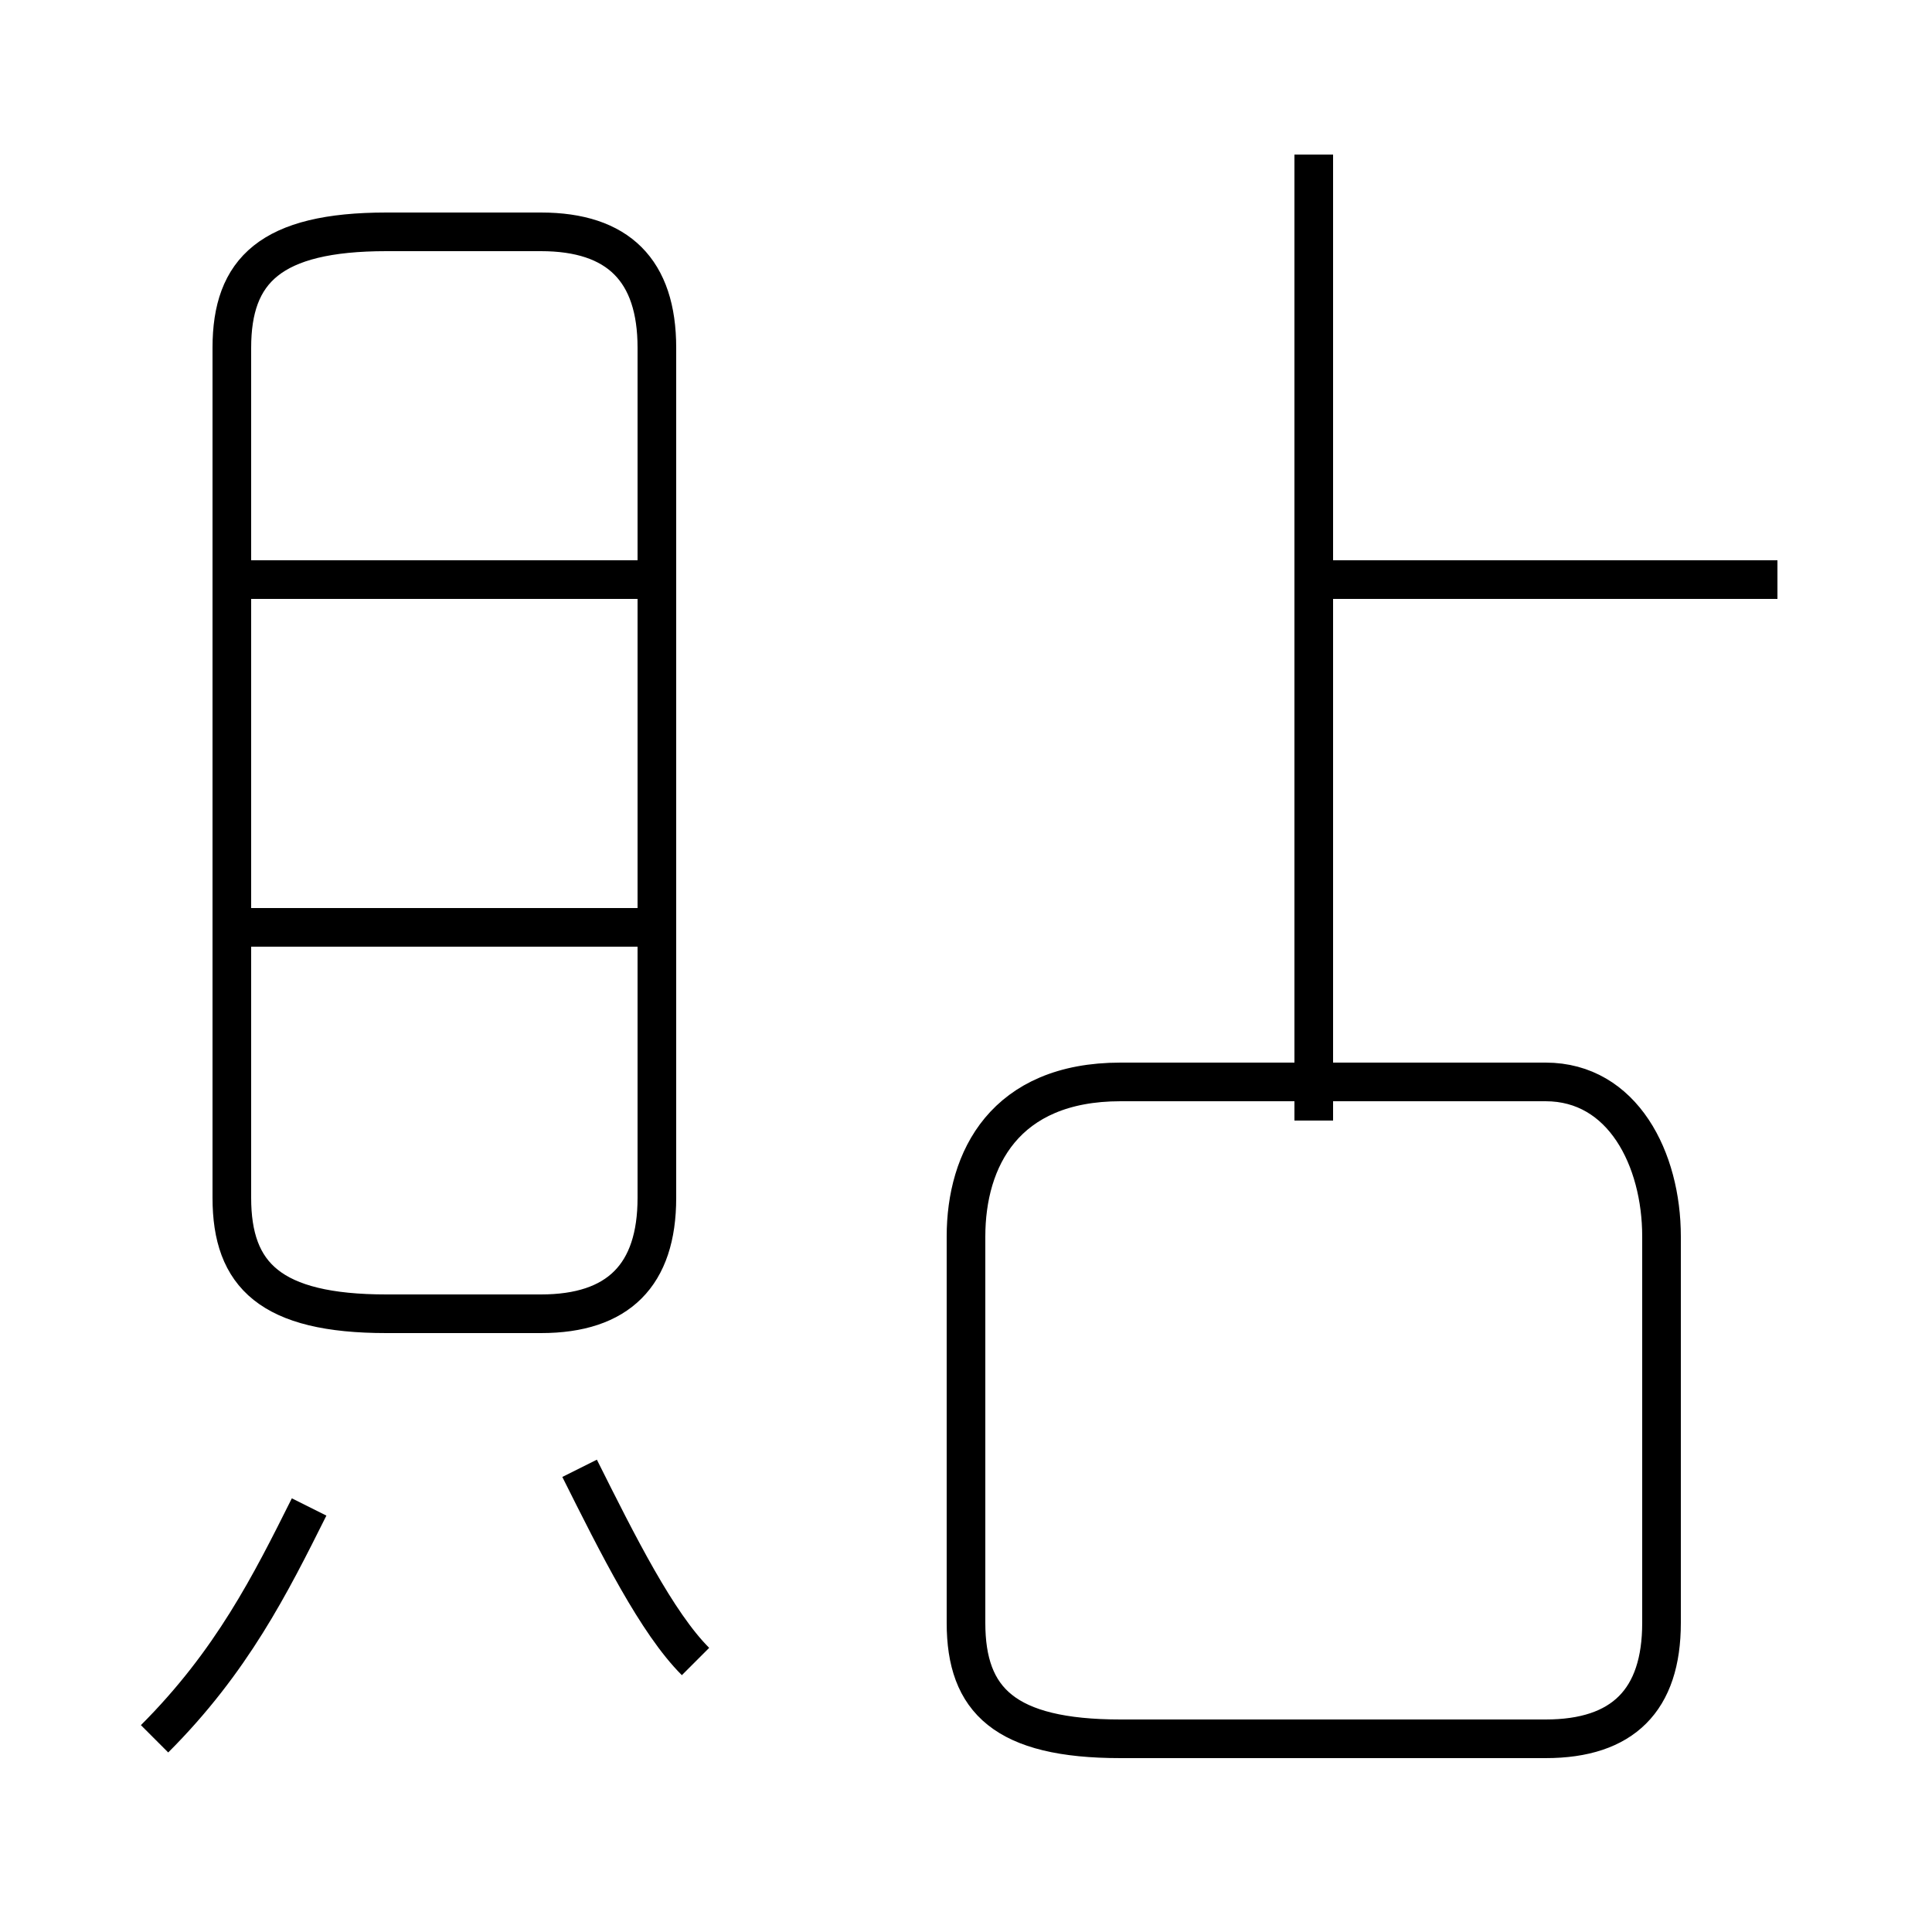 <?xml version='1.0' encoding='utf8'?>
<svg viewBox="0.0 -6.0 50.0 50.0" version="1.1" xmlns="http://www.w3.org/2000/svg">
<rect x="0.0" y="-6.0" width="50.0" height="50.0" fill="#808080" stroke="none"/>
<rect x="-1000" y="-1000" width="2000" height="2000" stroke="white" fill="white"/>
<g style="fill:white;stroke:#000000;  stroke-width:1">
<path d="M 10 -10 L 14 -10 C 16 -10 17 -11 17 -13 L 17 -35 C 17 -37 16 -38 14 -38 L 10 -38 C 7 -38 6 -37 6 -35 L 6 -13 C 6 -11 7 -10 10 -10 Z M 4 1 C 6 -1 7 -3 8 -5 M 18 -1 C 17 -2 16 -4 15 -6 M 17 -20 L 6 -20 M 17 -29 L 6 -29 M 29 1 L 40 1 C 42 1 43 0 43 -2 L 43 -12 C 43 -14 42 -16 40 -16 L 29 -16 C 26 -16 25 -14 25 -12 L 25 -2 C 25 0 26 1 29 1 Z M 34 -15 L 34 -40 M 46 -29 L 34 -29" transform="translate(0.0 38.0)" />
</g>
</svg>